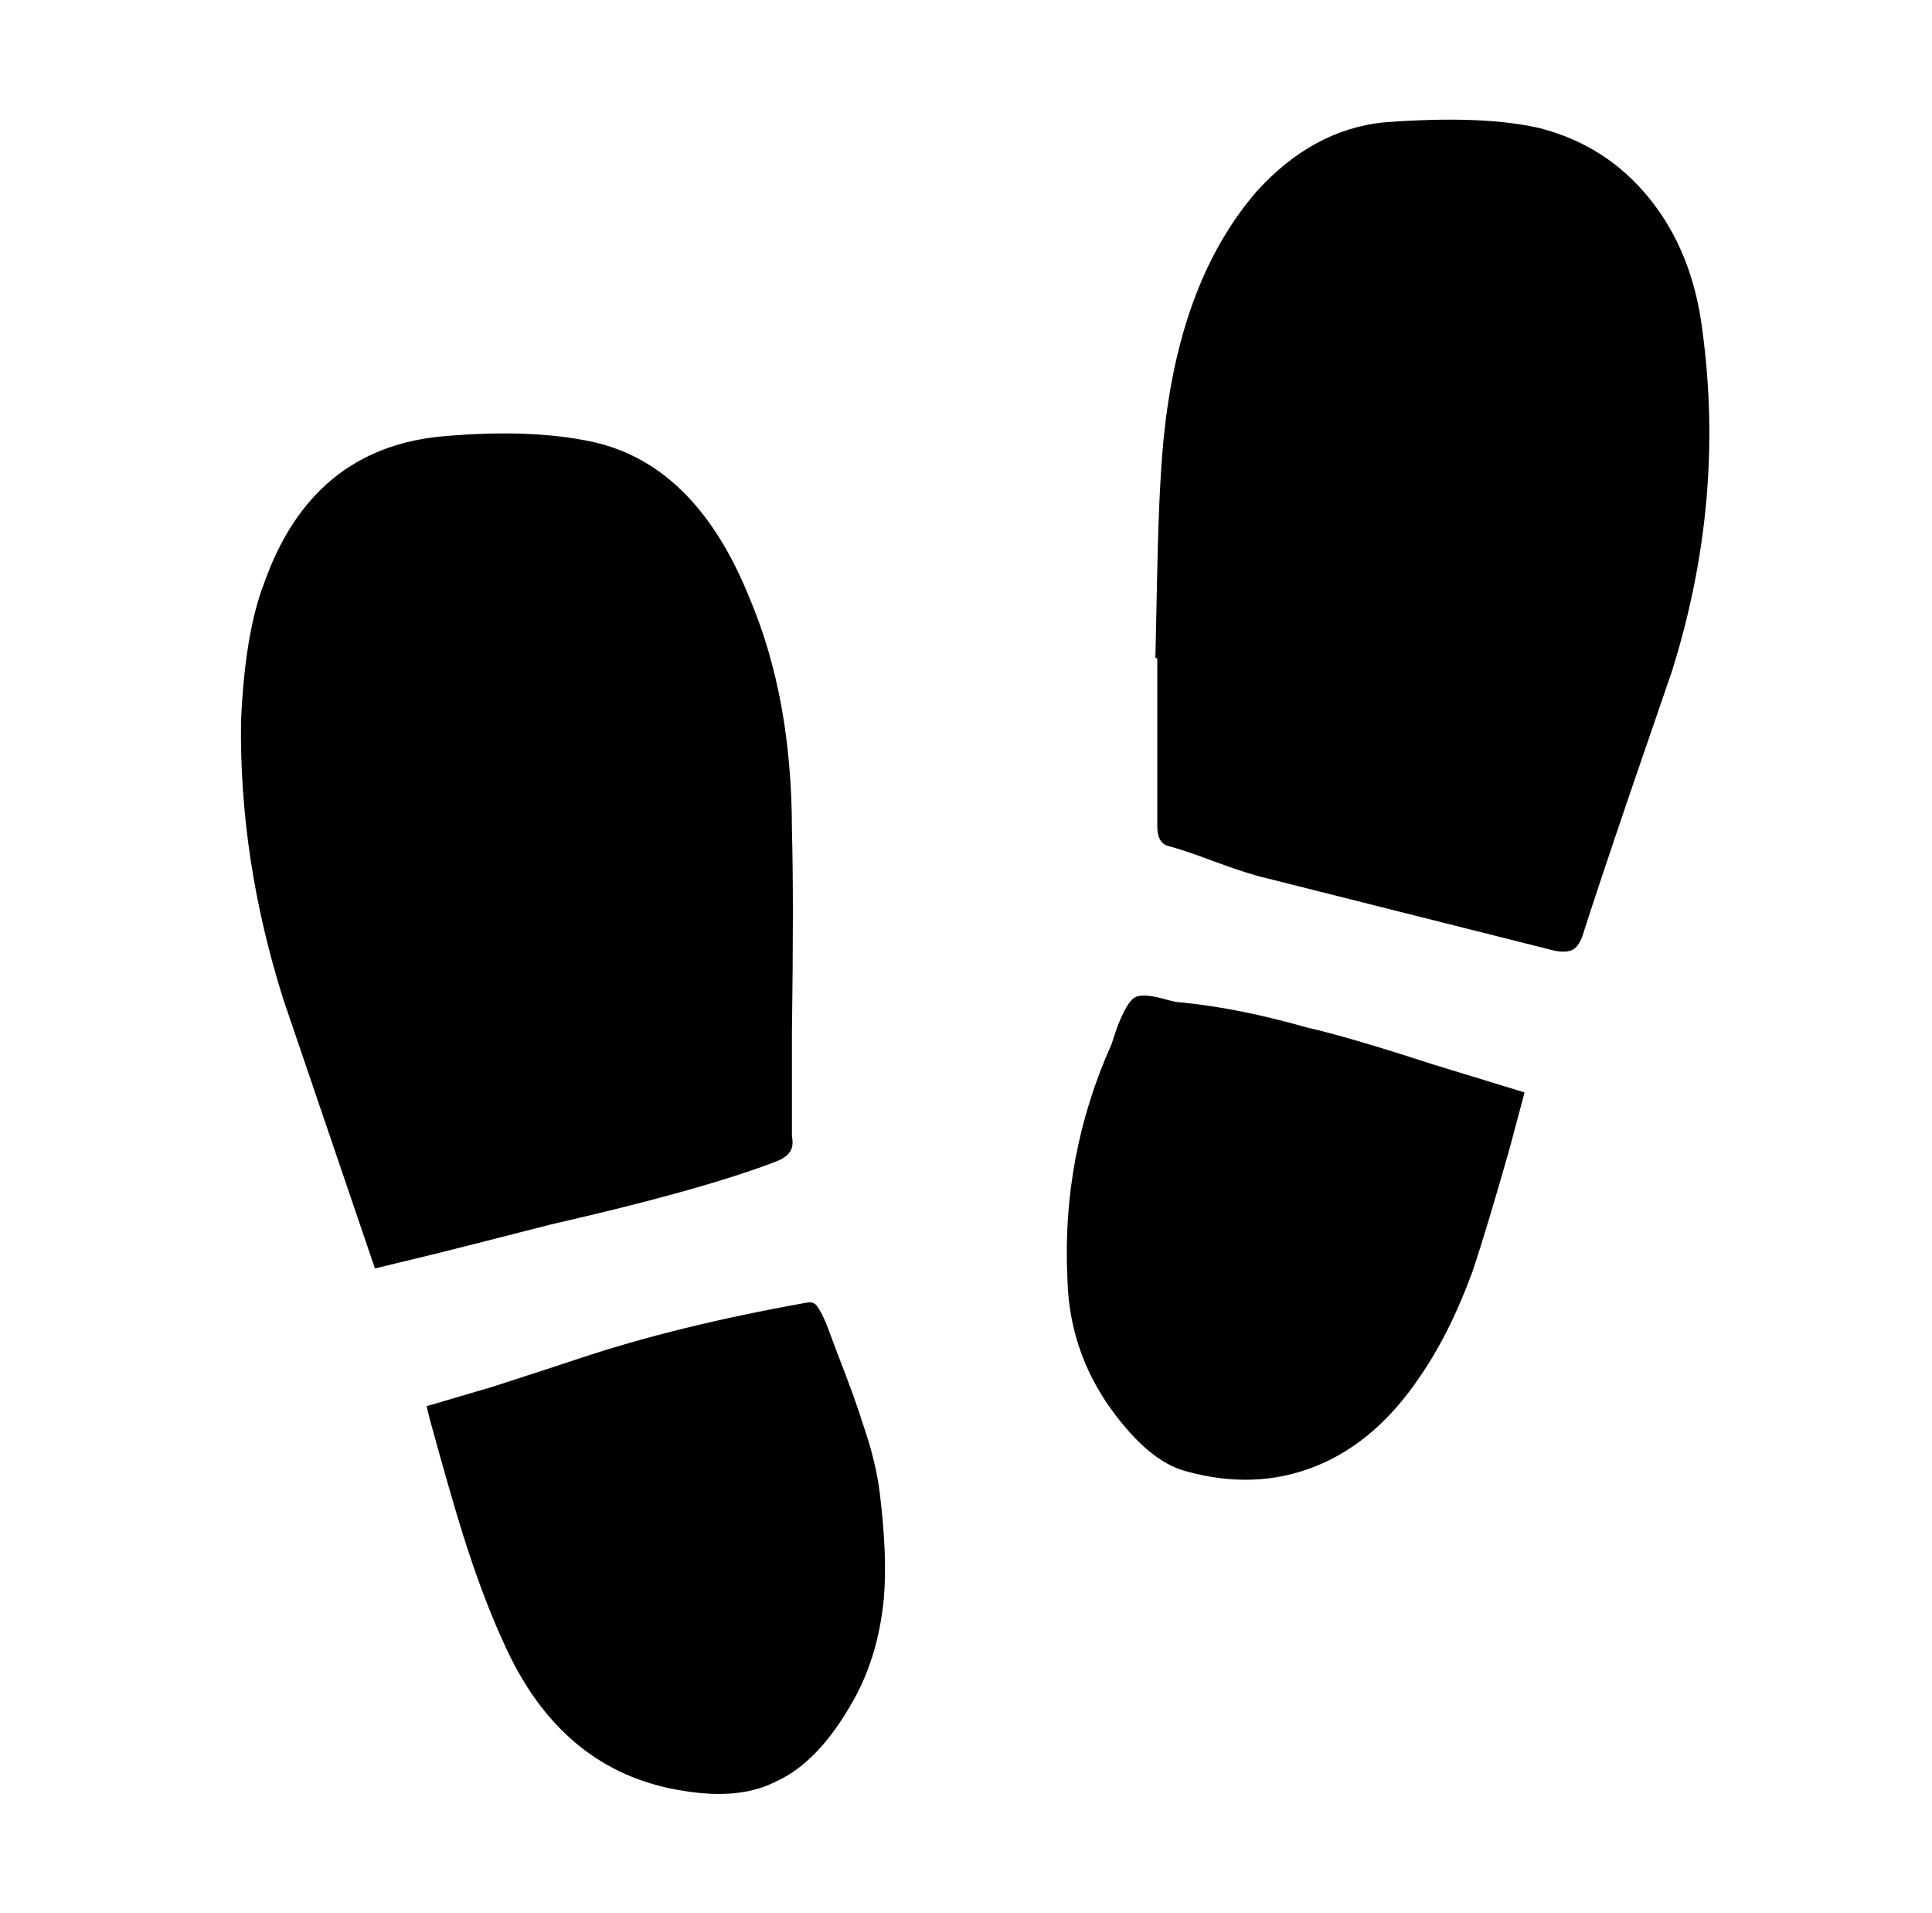 <svg xmlns="http://www.w3.org/2000/svg" viewBox="-10 0 1010 1000"><path d="M396 607q5-2 7-5t1-8v-54q1-71 0-106 0-69-22-121-28-70-82-82-32-7-78-3-69 6-94 77-10 26-12 72-1 72 22 145l48 141 33-8q20-5 59-15 79-18 118-33zm484-434q-5-41-27.5-69T795 67q-30-7-82-3-37 4-66 36-39 45-48 123-3 25-4 75l-1 46h1v88q0 8 5 10 8 2 24 8 19 7 28 9l151 38q6 1 9-.5t5-6.5q8-25 25-75l22-64q28-89 16-178zM422 692zq-3-7-5-9.5t-6-1.5q-67 12-118 29-15 5-46 15l-34 10 2 8q11 40 17 59 10 32 21 56 30 68 94 78 30 5 49-5 22-10 40-42 13-23 16-53 2-22-2-55-2-17-9-37-4-13-13-36zm186-168q-3 0-10-2-11-3-15-.5t-9 15.5l-3 9q-26 58-23 122 1 45 32 80 15 17 30 21 36 10 67.5-2.5T732 720q16-23 28-56 7-21 19-63l8-30-49-15q-43-14-65-19-35-10-65-13z"/></svg>